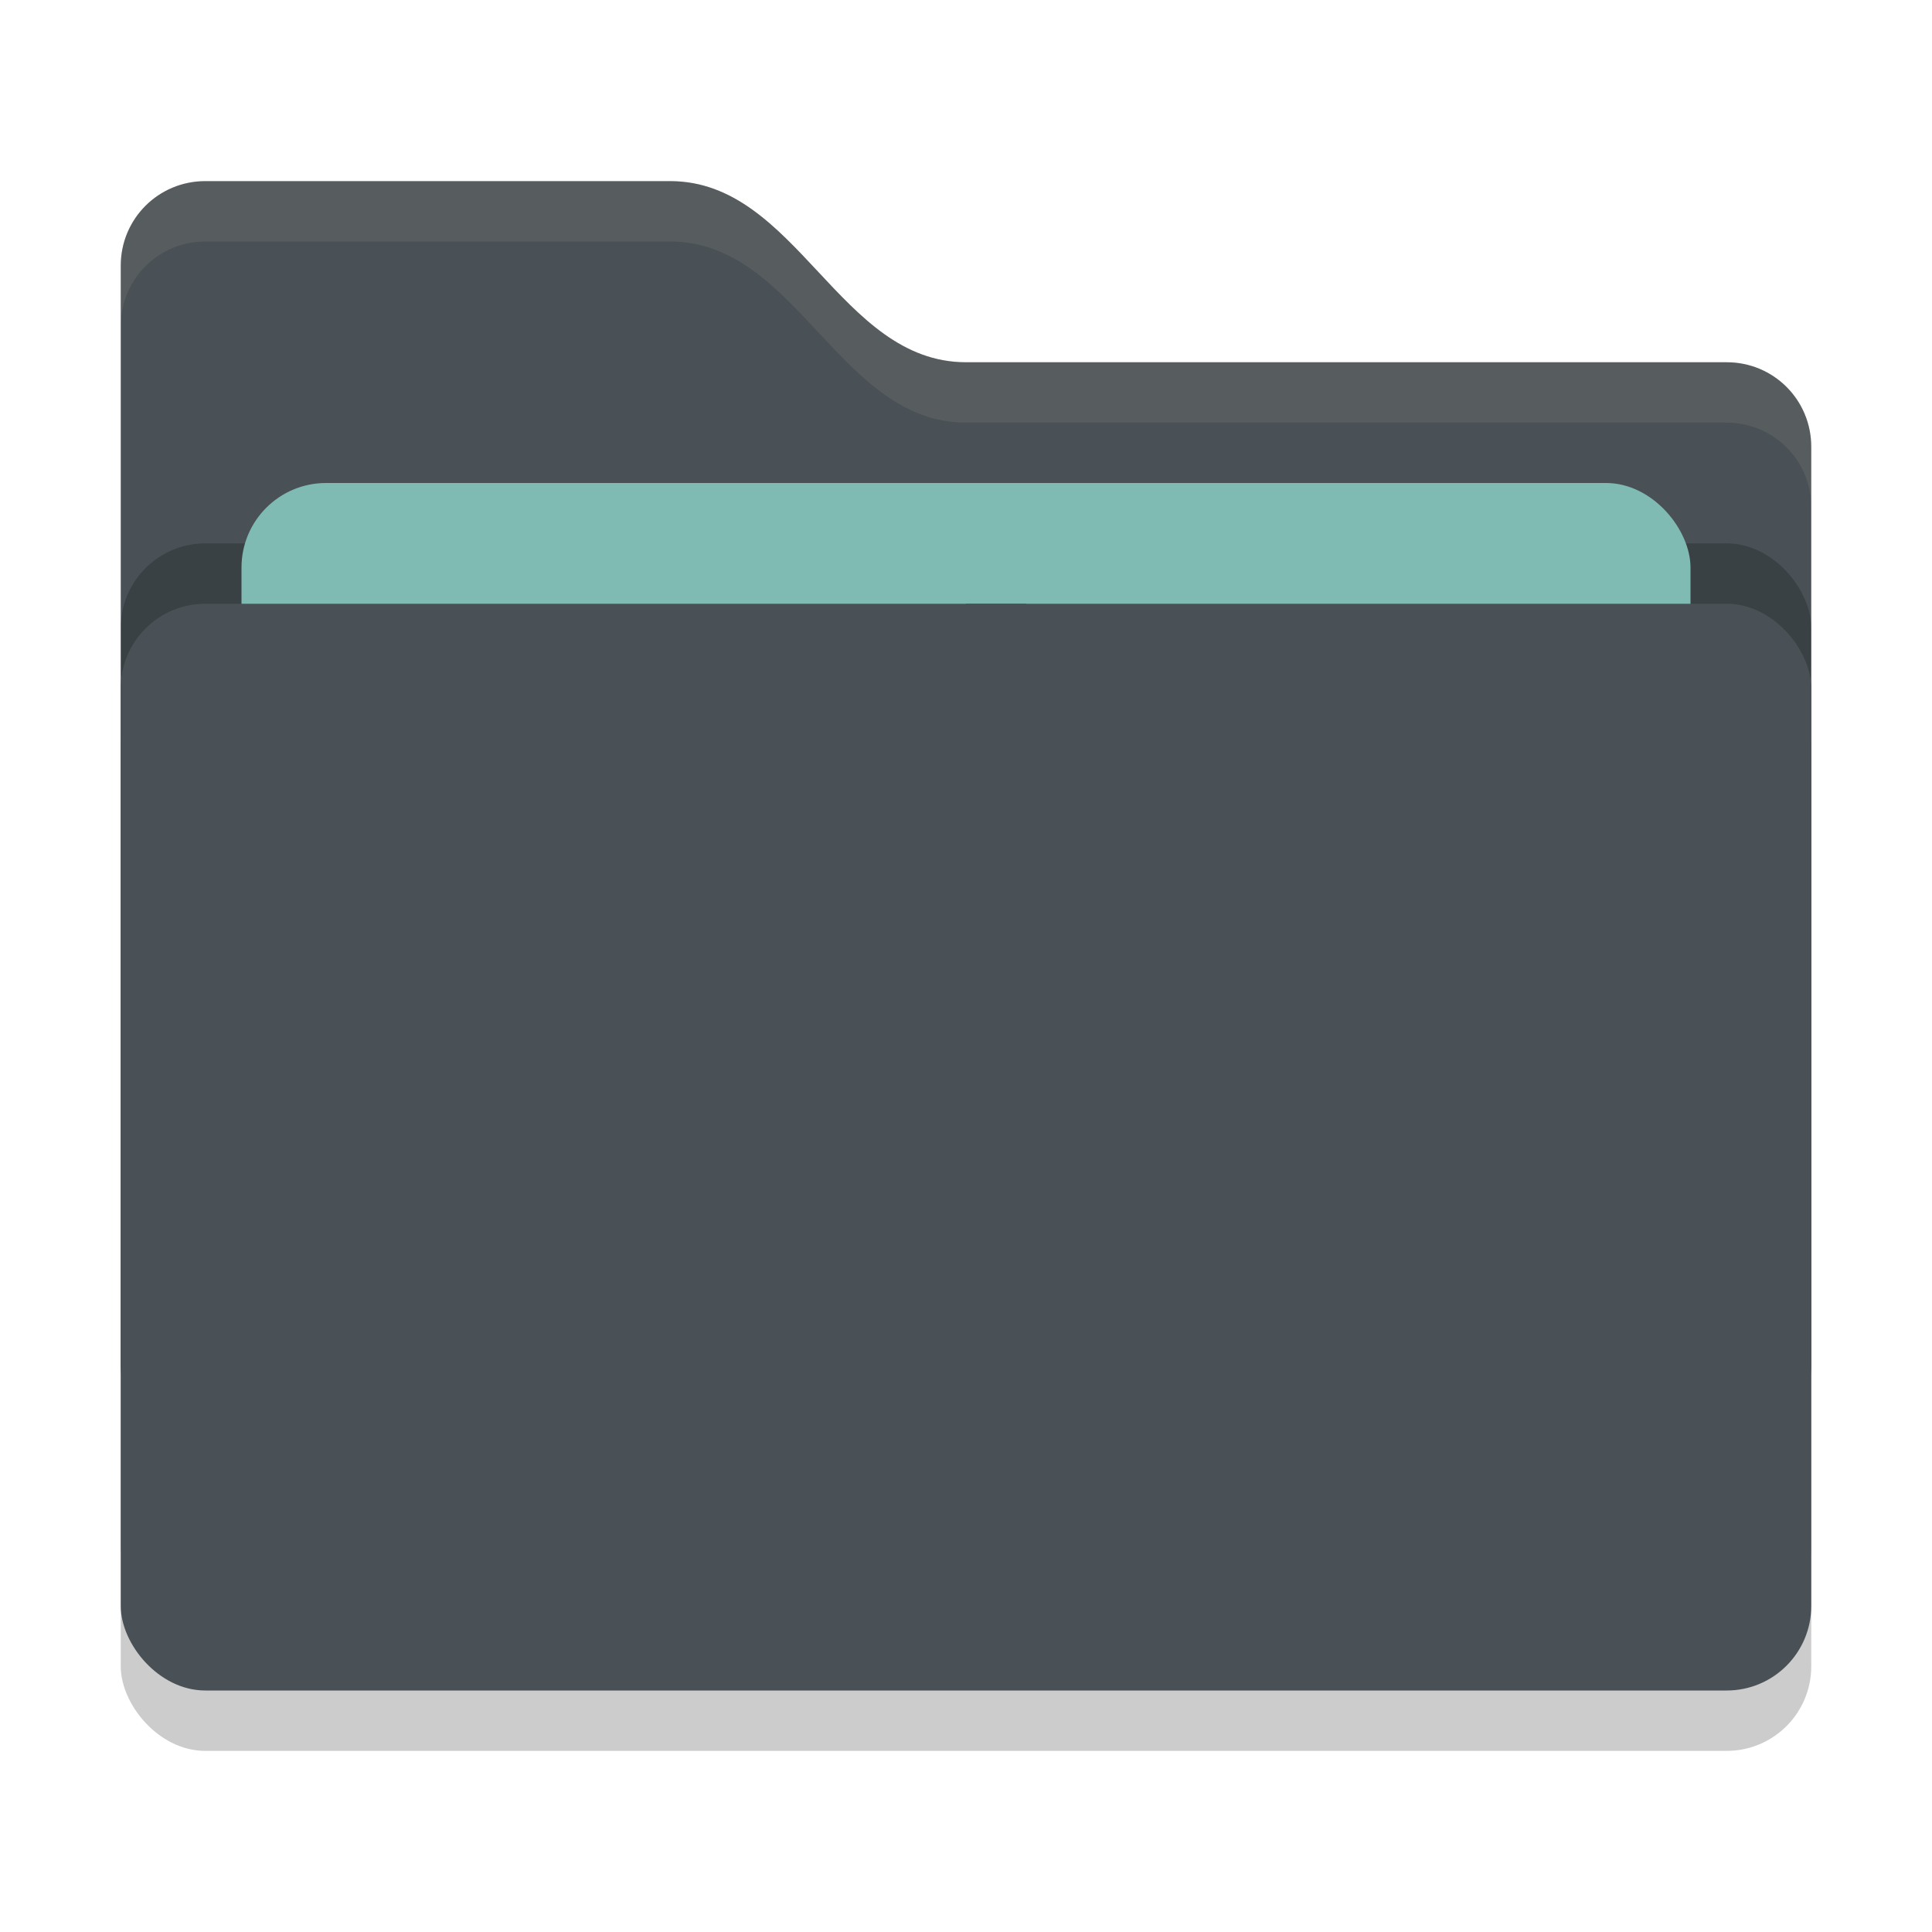 <svg xmlns="http://www.w3.org/2000/svg" width="32" height="32" version="1">
 <rect style="opacity:0.2" width="28" height="18" x="2" y="11" rx="1.4" ry="1.4"/>
 <path style="fill:#495156" d="M 2,22.6 C 2,23.376 2.624,24 3.4,24 H 28.6 C 29.376,24 30,23.376 30,22.6 V 7.4 C 30,6.624 29.376,6 28.6,6 H 16 C 13.9,6 13.2,3 11.1,3 H 3.4 C 2.624,3 2,3.624 2,4.4"/>
 <rect style="opacity:0.2" width="28" height="18" x="2" y="9" rx="1.4" ry="1.4"/>
 <rect style="fill:#7fbbb3" width="24" height="11" x="4" y="8" rx="1.4" ry="1.4"/>
 <rect style="fill:#495156" width="28" height="18" x="2" y="10" rx="1.4" ry="1.4"/>
 <path style="opacity:0.1;fill:#d3c6aa" d="M 3.4,3 C 2.625,3 2,3.625 2,4.4 V 5.4 C 2,4.625 2.625,4 3.4,4 H 11.1 C 13.2,4 13.9,7 16,7 H 28.6 C 29.375,7 30,7.625 30,8.4 V 7.4 C 30,6.625 29.375,6 28.6,6 H 16 C 13.9,6 13.2,3 11.1,3 Z"/>
 <path style="fill:#495156" d="m 16,10 v 1 h 1 v -1 z m 0,1 h -1 v 1 h 1 z m 0,1 v 1 h 1 v -1 z m 0,1 h -1 v 1 h 1 z m 0,1 v 1 c 0.552,0 1,-0.5 1,-1 z"/>
 <path style="fill:#495156" d="m 16,15 c -1.105,0 -2,0.9 -2,2 v 4 c 0,1.1 0.895,2 2,2 1.105,0 2,-0.9 2,-2 v -4 c 0,-1.1 -0.895,-2 -2,-2 z m 0,1 c 0.552,0 1,0.4 1,1 0,0.5 -0.448,1 -1,1 -0.552,0 -1,-0.5 -1,-1 0,-0.6 0.448,-1 1,-1 z m 0,3 c 0.552,0 1,0.4 1,1 v 1 c 0,0.5 -0.448,1 -1,1 -0.552,0 -1,-0.5 -1,-1 v -1 c 0,-0.6 0.448,-1 1,-1 z"/>
</svg>
